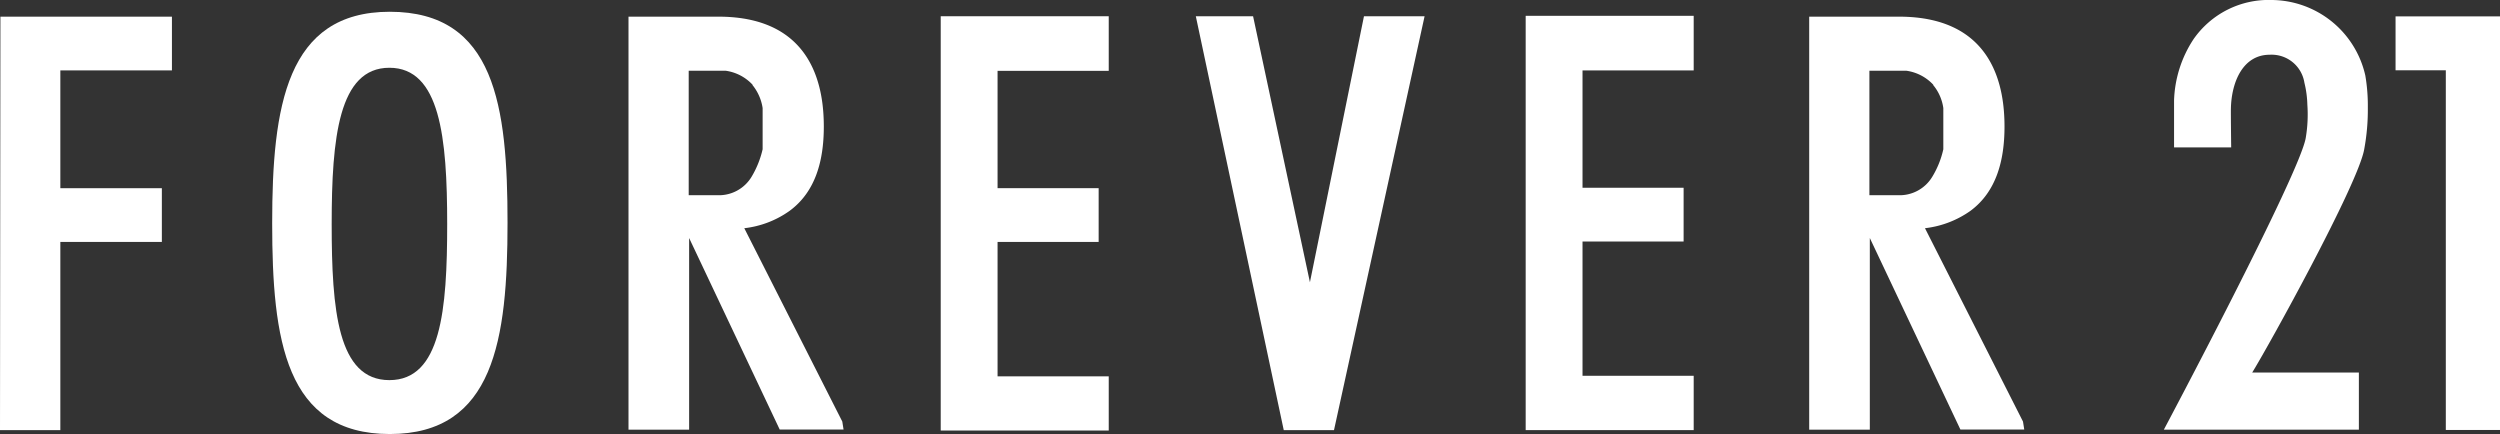 <svg xmlns="http://www.w3.org/2000/svg" viewBox="0 0 178.56 31.03"><rect x="0" y="0" width="178.56" height="31.03" fill="#333333" stroke="none"/><defs><style>.cls-1{fill:#fff;}</style></defs><title>forever-21</title><g id="Capa_2" data-name="Capa 2"><g id="Layer_1" data-name="Layer 1"><polygon class="cls-1" points="0.03 1.19 12.28 1.19 12.28 5.03 4.31 5.03 4.31 13.44 11.56 13.44 11.56 17.28 4.31 17.28 4.31 30.72 0 30.72 0.03 1.19"/><path class="cls-1" d="M31.94,16c0,6.16-.44,11.15-4.13,11.15s-4.12-5-4.12-11.15.5-11.16,4.12-11.16S31.94,9.81,31.94,16ZM27.84.84c-7.38,0-8.4,6.76-8.4,15.1S20.39,31,27.84,31s8.41-6.76,8.41-15.09S35.36.84,27.84.84Z"/><path class="cls-1" d="M58.84,9.05c0,2.42-.59,4.64-2.43,6a6.91,6.91,0,0,1-3.25,1.25l7,13.81.09.57-4.56,0L49.22,17V30.69H44.89l0-13.74V1.19l6.4,0C58.22,1.18,58.84,6.47,58.84,9.05Zm-5.09-3a3.24,3.24,0,0,0-1.94-1H49.19v8.89h2a2.72,2.72,0,0,0,2.5-1.33,6.74,6.74,0,0,0,.78-1.95V7.72A3.4,3.4,0,0,0,53.75,6.08Z"/><path class="cls-1" d="M143.17,9.05c0,2.42-.59,4.64-2.42,6a7,7,0,0,1-3.26,1.25l7,13.81.09.57-4.56,0L133.55,17V30.69h-4.33V1.19l6.39,0C142.55,1.18,143.17,6.47,143.17,9.05Zm-5.09-3a3.24,3.24,0,0,0-1.94-1h-2.62v8.89h2a2.72,2.72,0,0,0,2.5-1.33,6.43,6.43,0,0,0,.78-1.95V7.72A3.29,3.29,0,0,0,138.08,6.08Z"/><polygon class="cls-1" points="67.19 1.16 79.19 1.16 79.19 5.06 71.25 5.06 71.25 13.44 78.47 13.44 78.47 17.28 71.25 17.28 71.25 26.88 79.19 26.88 79.19 30.75 67.19 30.75 67.19 1.16"/><polygon class="cls-1" points="108.97 1.13 120.97 1.13 120.97 5.03 113.03 5.03 113.03 13.41 120.25 13.41 120.25 17.25 113.03 17.25 113.03 26.84 120.97 26.84 120.97 30.72 108.97 30.72 108.97 1.13"/><polygon class="cls-1" points="85.41 1.16 89.5 1.16 93.56 20.16 97.42 1.16 101.75 1.16 95.28 30.72 91.69 30.72 85.41 1.16"/><polygon class="cls-1" points="171.1 1.17 178.56 1.17 178.56 30.71 174.69 30.71 174.69 5.02 171.1 5.02 171.1 1.17"/><path class="cls-1" d="M159.36,10.53h-4.08V7.17a8.42,8.42,0,0,1,1.39-4.37A6.53,6.53,0,0,1,162.25,0a6.91,6.91,0,0,1,6.69,5.39,12.85,12.85,0,0,1,.18,2.28,15.51,15.51,0,0,1-.26,3c-.44,2.5-6.88,14.14-8,15.94h7.62v4.08H154.55s9.77-18.38,10.14-20.87a10,10,0,0,0,.11-2.35,7.23,7.23,0,0,0-.21-1.56,2.37,2.37,0,0,0-2.48-2c-1.89,0-2.73,1.91-2.77,3.85C159.33,8.08,159.36,10.53,159.36,10.53Z"/></g></g></svg>
